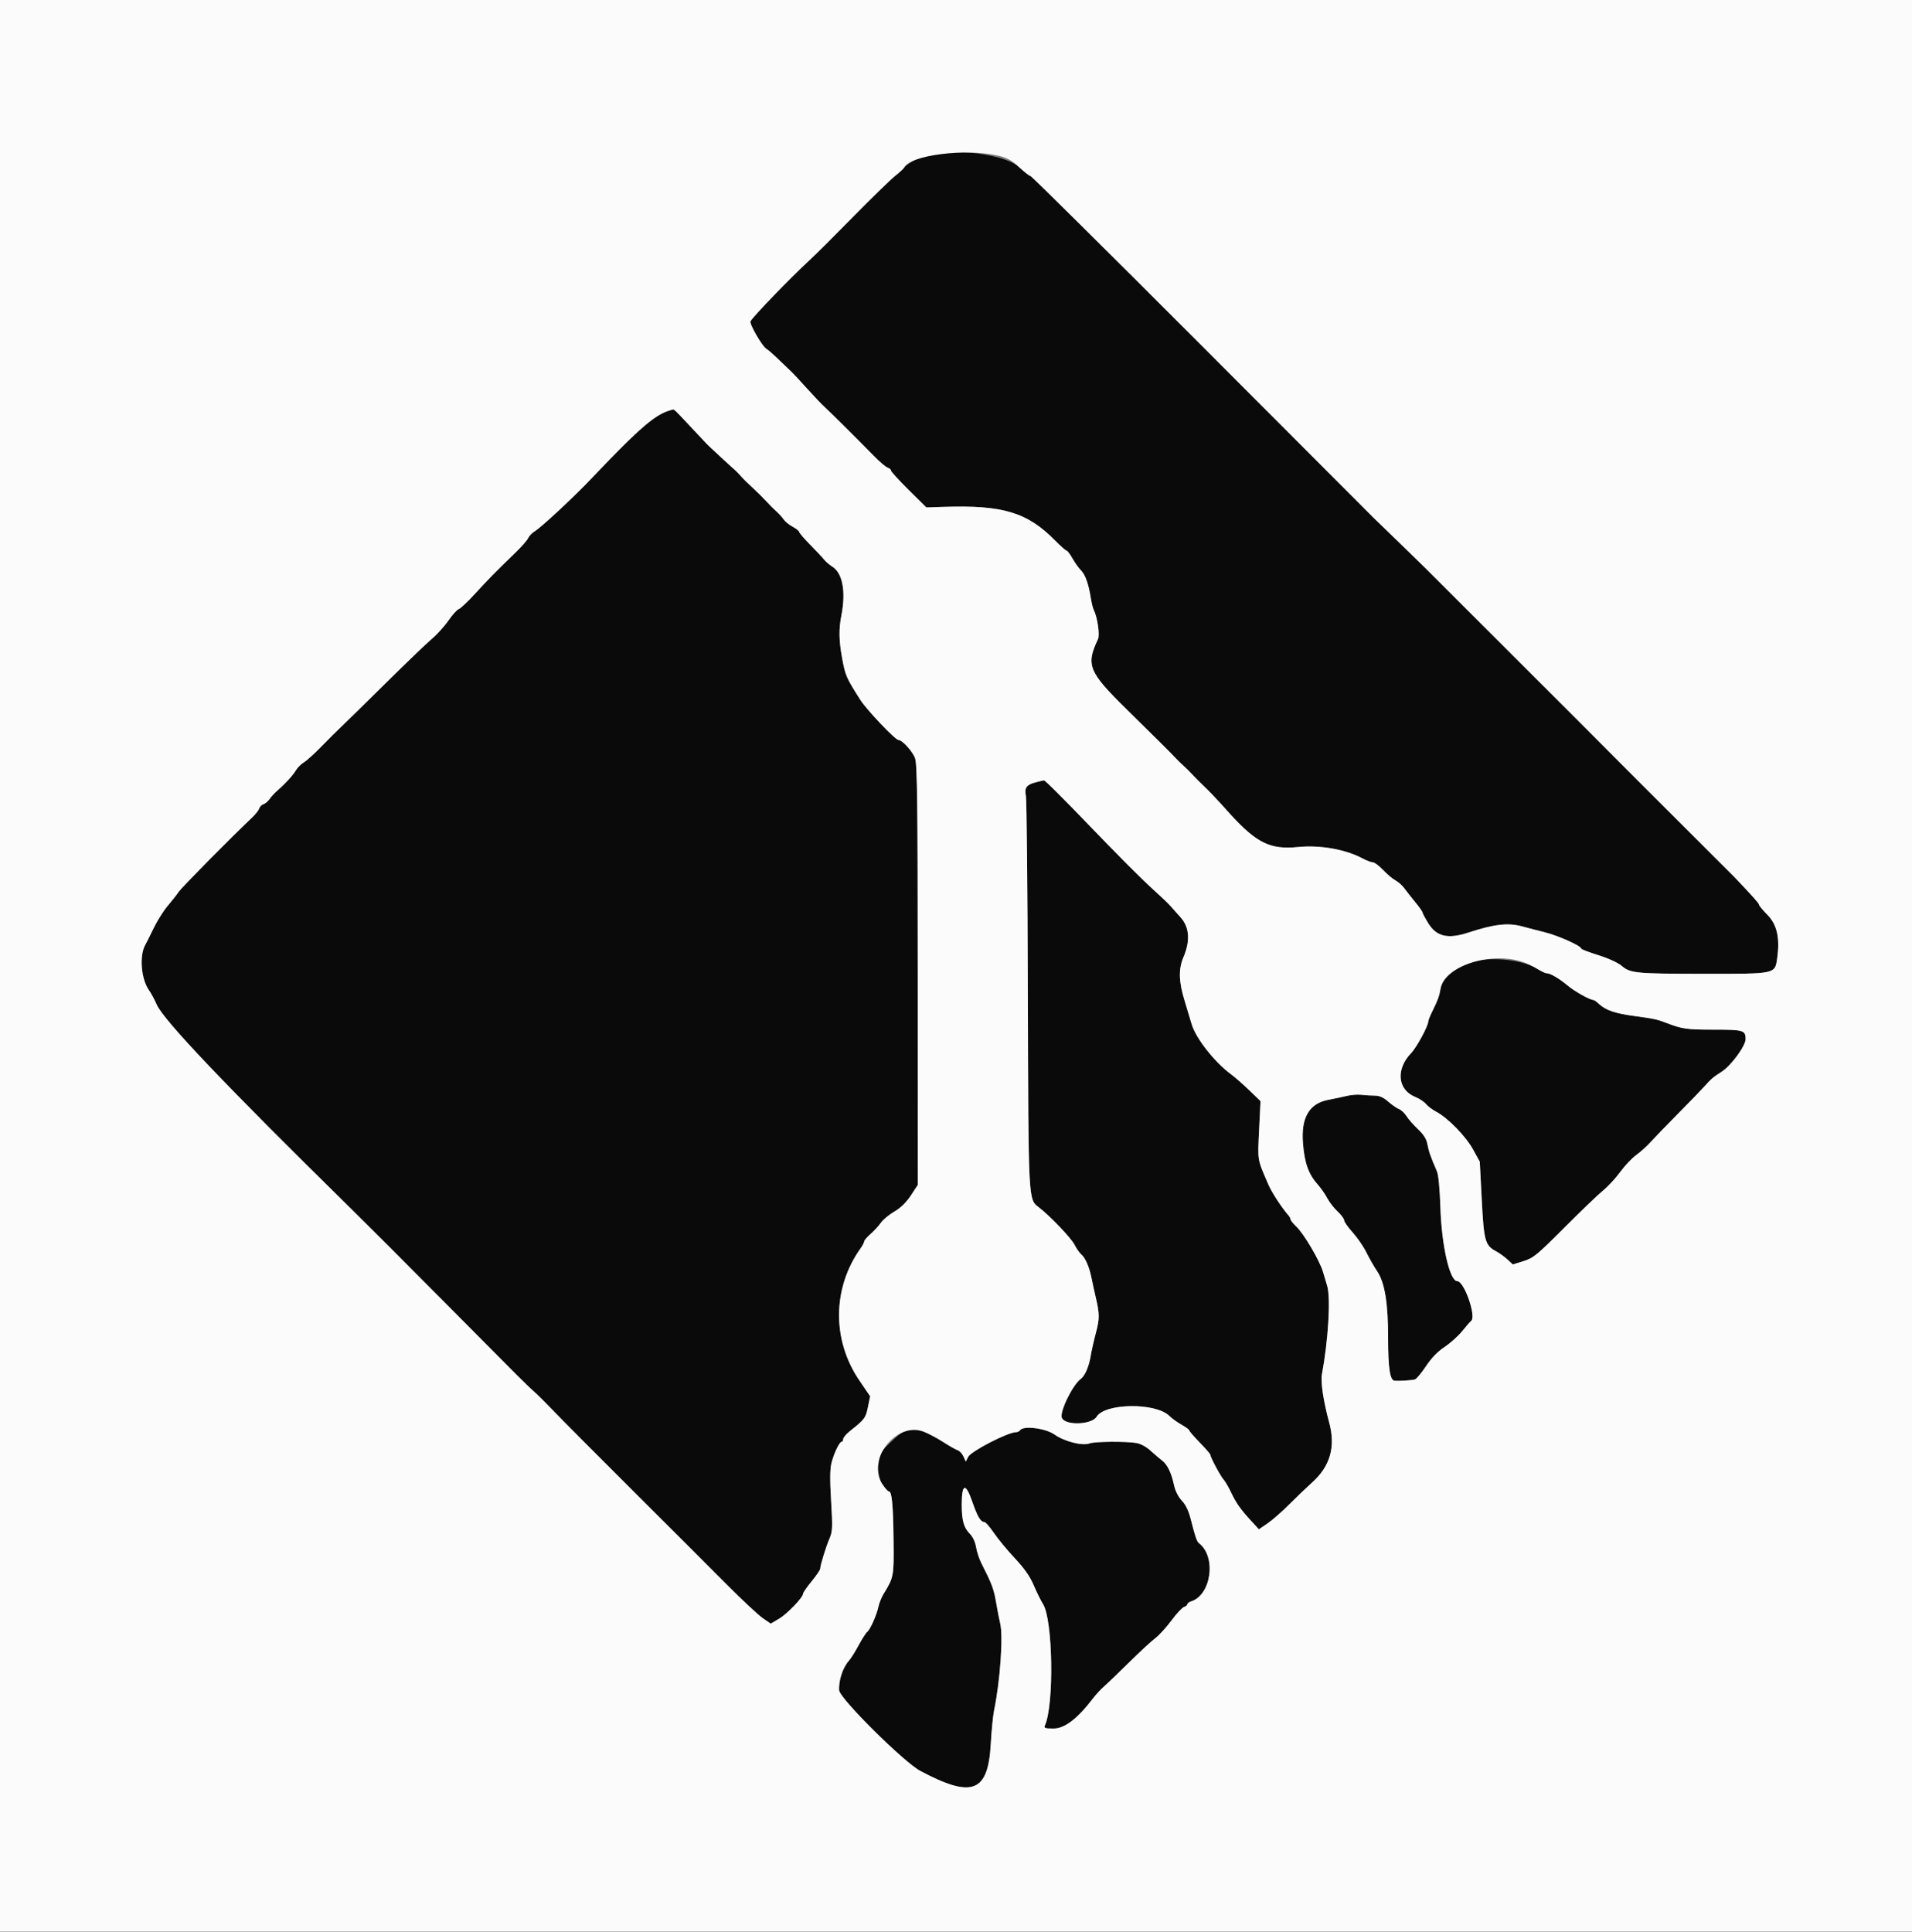 <svg id="svg" version="1.1" xmlns="http://www.w3.org/2000/svg" xmlns:xlink="http://www.w3.org/1999/xlink" width="400" height="404.082" viewBox="0, 0, 400,404.082"><rect x="0" y="0" width="400" height="404.082" fill="#808080" stroke="none"/><g id="svgg"><path id="path0" d="M193.656 32.459 C 192.250 32.864,189.381 34.528,189.140 35.080 C 189.063 35.256,188.190 36.053,187.200 36.852 C 186.210 37.651,182.250 41.509,178.400 45.427 C 174.550 49.345,170.410 53.462,169.200 54.575 C 165.375 58.095,157.753 65.982,157.004 67.194 C 156.698 67.688,159.447 72.465,160.325 72.967 C 160.678 73.168,161.907 74.248,163.055 75.367 C 164.203 76.485,165.381 77.614,165.671 77.876 C 165.962 78.137,167.370 79.654,168.800 81.247 C 170.230 82.839,171.912 84.605,172.538 85.171 C 173.721 86.242,178.842 91.326,182.742 95.302 C 183.984 96.569,185.315 97.706,185.700 97.829 C 186.085 97.953,186.400 98.229,186.400 98.443 C 186.400 98.658,188.065 100.480,190.100 102.494 L 193.800 106.154 197.400 106.036 C 209.797 105.627,214.888 107.160,220.717 113.058 C 221.881 114.236,222.973 115.200,223.143 115.200 C 223.313 115.200,223.862 115.928,224.361 116.817 C 224.861 117.706,225.664 118.831,226.146 119.317 C 227.059 120.238,227.736 122.155,228.216 125.185 C 228.372 126.166,228.641 127.246,228.814 127.585 C 229.581 129.082,230.125 132.819,229.705 133.705 C 227.137 139.119,227.717 140.543,235.676 148.369 C 242.357 154.937,245.061 157.626,245.844 158.480 C 246.308 158.986,247.118 159.780,247.644 160.244 C 248.170 160.708,248.985 161.518,249.455 162.044 C 249.926 162.570,251.006 163.653,251.855 164.450 C 252.705 165.248,254.270 166.868,255.334 168.050 C 256.397 169.233,257.387 170.330,257.534 170.489 C 262.995 176.418,265.807 177.761,271.561 177.188 C 276.171 176.730,281.516 177.682,285.092 179.598 C 285.915 180.039,286.869 180.400,287.212 180.400 C 287.555 180.400,288.523 181.126,289.365 182.014 C 290.206 182.902,291.368 183.878,291.947 184.184 C 292.526 184.489,293.360 185.233,293.800 185.838 C 294.240 186.443,295.275 187.758,296.100 188.761 C 296.925 189.764,297.600 190.721,297.600 190.887 C 297.600 191.052,298.137 192.061,298.794 193.129 C 300.529 195.948,302.889 196.498,307.200 195.086 C 312.593 193.320,315.477 192.988,318.435 193.794 C 319.846 194.178,321.900 194.710,323.000 194.977 C 325.867 195.672,330.797 197.866,330.799 198.448 C 330.800 198.585,332.408 199.199,334.374 199.814 C 336.450 200.463,338.493 201.397,339.251 202.043 C 341.075 203.600,342.174 203.706,356.679 203.713 C 371.637 203.721,371.334 203.788,371.803 200.380 C 372.380 196.181,371.750 193.400,369.767 191.388 C 368.795 190.402,368.000 189.445,368.000 189.260 C 368.000 188.982,366.970 187.824,362.879 183.505 C 362.726 183.343,358.190 178.811,352.800 173.434 C 347.410 168.057,342.765 163.419,342.477 163.129 C 341.493 162.134,330.795 151.401,330.497 151.109 C 329.515 150.146,298.527 119.188,298.200 118.842 C 297.980 118.610,295.550 116.243,292.800 113.584 C 290.050 110.924,287.620 108.571,287.400 108.354 C 287.180 108.138,271.015 91.950,251.479 72.381 C 231.942 52.811,215.779 36.800,215.562 36.800 C 215.344 36.800,214.285 35.977,213.209 34.970 C 210.322 32.269,199.255 30.848,193.656 32.459 M138.701 86.351 C 136.762 87.016,131.887 91.488,123.800 100.023 C 120.067 103.963,113.283 110.278,111.853 111.147 C 111.307 111.478,110.691 112.121,110.484 112.576 C 110.276 113.032,109.047 114.429,107.753 115.682 C 103.570 119.731,102.249 121.075,99.418 124.163 C 97.887 125.833,96.340 127.292,95.979 127.407 C 95.618 127.521,94.649 128.593,93.825 129.789 C 93.002 130.984,91.417 132.736,90.302 133.681 C 89.188 134.627,84.820 138.820,80.595 143.000 C 76.369 147.180,72.212 151.258,71.356 152.062 C 70.500 152.866,68.630 154.726,67.200 156.196 C 65.770 157.665,64.129 159.147,63.554 159.488 C 62.979 159.829,62.229 160.582,61.887 161.161 C 61.251 162.237,59.687 163.943,57.965 165.438 C 57.434 165.899,56.735 166.664,56.411 167.139 C 56.087 167.614,55.511 168.101,55.131 168.222 C 54.752 168.342,54.341 168.756,54.219 169.142 C 54.096 169.527,53.412 170.391,52.698 171.061 C 48.652 174.858,38.067 185.572,37.393 186.553 C 36.957 187.187,35.897 188.534,35.039 189.548 C 34.180 190.561,32.869 192.652,32.126 194.195 C 31.383 195.738,30.616 197.270,30.422 197.600 C 29.104 199.841,29.495 204.805,31.175 207.164 C 31.623 207.793,32.340 209.128,32.770 210.129 C 34.168 213.391,47.407 227.298,73.544 252.960 C 76.704 256.062,85.524 264.887,93.144 272.571 C 109.965 289.532,109.889 289.456,111.835 291.217 C 112.696 291.996,114.592 293.886,116.050 295.417 C 117.507 296.948,124.843 304.320,132.352 311.800 C 139.861 319.280,148.658 328.072,151.902 331.337 C 155.146 334.602,158.572 337.811,159.515 338.466 L 161.230 339.659 162.954 338.648 C 164.674 337.640,168.000 334.184,168.000 333.405 C 168.000 333.179,168.810 332.007,169.800 330.800 C 170.790 329.593,171.600 328.400,171.600 328.149 C 171.600 327.444,172.789 323.585,173.557 321.800 C 174.167 320.379,174.203 319.505,173.873 314.000 C 173.605 309.535,173.629 307.296,173.960 306.000 C 174.478 303.968,175.625 301.600,176.091 301.600 C 176.261 301.600,176.400 301.350,176.400 301.044 C 176.400 300.739,177.050 299.974,177.845 299.344 C 180.884 296.938,181.118 296.625,181.581 294.344 L 182.039 292.088 179.784 288.776 C 174.030 280.327,174.128 269.446,180.033 261.154 C 180.455 260.561,180.800 259.902,180.800 259.689 C 180.800 259.476,181.394 258.784,182.119 258.151 C 182.845 257.518,183.817 256.460,184.280 255.800 C 184.743 255.140,186.017 254.080,187.112 253.445 C 188.432 252.678,189.590 251.549,190.551 250.089 L 192.000 247.889 191.994 204.044 C 191.989 168.151,191.889 159.917,191.445 158.639 C 190.950 157.220,188.759 154.800,187.967 154.800 C 187.308 154.800,181.344 148.528,179.995 146.416 C 177.051 141.807,176.837 141.315,176.161 137.600 C 175.501 133.968,175.463 131.610,176.020 128.755 C 176.997 123.749,176.287 119.908,174.133 118.545 C 173.510 118.150,172.730 117.481,172.400 117.058 C 172.070 116.635,170.765 115.241,169.500 113.959 C 168.235 112.678,167.200 111.471,167.200 111.278 C 167.200 111.084,166.587 110.596,165.837 110.192 C 165.088 109.788,164.233 109.094,163.937 108.649 C 163.642 108.204,162.980 107.471,162.466 107.020 C 161.952 106.569,160.962 105.578,160.266 104.817 C 159.570 104.056,158.295 102.796,157.433 102.017 C 156.571 101.238,155.491 100.169,155.033 99.643 C 154.575 99.116,153.961 98.486,153.670 98.243 C 153.029 97.708,148.342 93.370,147.852 92.859 C 147.661 92.659,146.430 91.349,145.117 89.948 C 141.240 85.811,141.026 85.598,140.808 85.650 C 140.694 85.677,139.745 85.993,138.701 86.351 M216.902 163.590 C 214.759 164.099,214.288 164.718,214.627 166.578 C 214.789 167.470,214.971 186.174,215.029 208.142 C 215.145 251.463,215.115 250.873,217.310 252.551 C 219.634 254.328,224.073 258.975,224.792 260.384 C 225.204 261.192,225.828 262.091,226.178 262.382 C 227.052 263.107,227.881 265.015,228.361 267.400 C 228.582 268.500,228.955 270.210,229.190 271.200 C 230.056 274.853,230.067 275.806,229.273 278.800 C 228.835 280.450,228.350 282.592,228.194 283.559 C 227.821 285.869,226.986 287.819,226.089 288.473 C 224.394 289.710,221.657 295.329,222.139 296.584 C 222.778 298.249,228.359 298.085,229.419 296.370 C 231.199 293.490,241.819 293.383,244.652 296.216 C 245.155 296.719,246.294 297.539,247.183 298.039 C 248.072 298.538,248.800 299.078,248.800 299.238 C 248.800 299.398,249.790 300.543,251.000 301.782 C 252.210 303.022,253.200 304.160,253.200 304.312 C 253.200 304.812,255.306 308.762,255.960 309.489 C 256.312 309.880,257.019 311.088,257.531 312.174 C 258.588 314.417,259.521 315.738,261.783 318.201 L 263.366 319.924 265.183 318.680 C 266.182 317.996,268.266 316.168,269.814 314.618 C 271.362 313.068,273.437 311.080,274.425 310.200 C 278.298 306.751,279.464 302.682,278.058 297.519 C 276.883 293.207,276.259 289.096,276.545 287.557 C 277.899 280.280,278.419 271.495,277.647 268.960 C 277.452 268.322,277.052 266.990,276.757 266.000 C 276.055 263.646,272.797 258.118,271.232 256.625 C 270.554 255.979,270.000 255.296,270.000 255.108 C 270.000 254.920,269.811 254.549,269.581 254.283 C 268.080 252.552,266.073 249.475,265.343 247.784 C 263.002 242.368,263.098 242.932,263.412 236.416 L 263.705 230.342 261.349 228.071 C 260.053 226.822,258.376 225.350,257.623 224.800 C 254.128 222.247,250.128 217.162,249.286 214.200 C 249.036 213.320,248.374 211.123,247.816 209.318 C 246.601 205.392,246.529 202.699,247.574 200.261 C 249.045 196.828,248.847 193.983,246.992 191.912 C 246.116 190.934,245.096 189.789,244.723 189.367 C 244.351 188.945,242.754 187.430,241.173 186.000 C 238.677 183.742,233.795 178.836,226.600 171.354 C 225.500 170.210,224.355 169.033,224.057 168.737 C 223.758 168.442,222.403 167.075,221.047 165.700 C 219.690 164.325,218.495 163.218,218.390 163.241 C 218.286 163.263,217.616 163.421,216.902 163.590 M305.328 202.131 C 302.859 203.643,301.675 205.058,301.364 206.868 C 301.097 208.423,300.822 209.174,299.657 211.538 C 299.186 212.494,298.800 213.454,298.800 213.673 C 298.800 214.601,296.369 219.102,295.231 220.281 C 291.954 223.677,292.364 227.990,296.107 229.489 C 296.937 229.821,297.927 230.477,298.307 230.946 C 298.688 231.416,299.669 232.153,300.487 232.584 C 302.905 233.859,306.648 237.696,308.164 240.455 L 309.575 243.021 309.987 250.948 C 310.440 259.652,310.681 260.523,312.981 261.762 C 313.688 262.143,314.767 262.918,315.379 263.486 L 316.492 264.517 318.746 263.813 C 320.795 263.173,321.567 262.540,327.234 256.855 C 330.663 253.415,334.319 249.907,335.359 249.059 C 336.400 248.211,338.024 246.455,338.969 245.156 C 339.914 243.857,341.421 242.263,342.318 241.613 C 343.215 240.963,344.546 239.766,345.275 238.951 C 346.004 238.137,348.580 235.474,351.000 233.033 C 353.420 230.592,355.959 227.966,356.643 227.197 C 357.990 225.682,358.405 225.331,360.210 224.173 C 362.174 222.914,365.205 218.776,365.194 217.371 C 365.179 215.520,364.771 215.400,358.514 215.400 C 352.902 215.400,351.916 215.259,348.600 213.981 C 346.695 213.247,345.984 213.093,342.076 212.568 C 337.851 212.001,335.944 211.352,334.471 209.980 C 334.010 209.551,333.526 209.200,333.395 209.200 C 332.652 209.200,329.473 207.431,327.990 206.192 C 326.160 204.662,324.347 203.600,323.567 203.600 C 323.307 203.600,322.443 203.195,321.647 202.700 C 317.698 200.244,308.908 199.937,305.328 202.131 M281.800 229.248 C 280.920 229.462,279.160 229.835,277.888 230.076 C 273.896 230.833,272.166 233.788,272.585 239.133 C 272.915 243.331,273.751 245.651,275.731 247.863 C 276.352 248.558,277.228 249.818,277.676 250.663 C 278.125 251.508,279.101 252.764,279.846 253.454 C 280.591 254.144,281.200 254.965,281.200 255.279 C 281.200 255.593,282.004 256.739,282.986 257.825 C 283.968 258.911,285.258 260.790,285.851 262.000 C 286.445 263.210,287.442 264.954,288.067 265.875 C 289.706 268.290,290.400 272.503,290.400 280.040 C 290.400 286.145,290.798 288.760,291.739 288.839 C 292.685 288.918,295.421 288.750,296.000 288.576 C 296.330 288.477,297.372 287.232,298.317 285.808 C 299.460 284.085,300.767 282.734,302.228 281.764 C 303.435 280.963,305.092 279.473,305.911 278.454 C 306.730 277.434,307.562 276.483,307.760 276.339 C 308.933 275.490,306.329 268.000,304.860 268.000 C 303.295 268.000,301.593 260.560,301.338 252.600 C 301.210 248.606,300.934 245.749,300.604 245.000 C 299.338 242.122,298.907 240.902,298.629 239.400 C 298.417 238.256,297.849 237.344,296.636 236.200 C 295.703 235.320,294.629 234.097,294.249 233.482 C 293.869 232.867,293.163 232.205,292.679 232.010 C 292.196 231.815,291.170 231.104,290.400 230.429 C 289.414 229.564,288.586 229.200,287.600 229.197 C 286.830 229.194,285.570 229.116,284.800 229.024 C 284.030 228.932,282.680 229.033,281.800 229.248 M186.751 301.301 C 184.164 303.740,184.094 303.860,183.809 306.318 C 183.520 308.814,184.732 312.000,185.971 312.000 C 186.583 312.000,186.851 314.828,186.935 322.212 C 187.022 329.741,186.982 329.956,184.849 333.430 C 184.434 334.107,183.960 335.270,183.797 336.014 C 183.385 337.887,182.081 340.844,181.436 341.366 C 181.141 341.605,180.322 342.880,179.615 344.200 C 178.909 345.520,178.004 346.960,177.604 347.400 C 176.323 348.809,175.409 351.581,175.556 353.614 C 175.679 355.327,189.088 368.638,192.534 370.469 C 203.417 376.249,206.712 374.982,207.278 364.800 C 207.431 362.050,207.742 358.900,207.969 357.800 C 209.244 351.632,209.903 342.225,209.244 339.600 C 209.051 338.830,208.665 336.850,208.387 335.200 C 207.918 332.421,207.513 331.344,205.305 327.000 C 204.858 326.120,204.361 324.606,204.200 323.636 C 204.025 322.580,203.507 321.470,202.908 320.871 C 201.630 319.594,201.200 318.060,201.200 314.779 C 201.200 310.353,201.995 310.092,203.374 314.066 C 204.507 317.332,205.143 318.400,205.957 318.400 C 206.184 318.400,207.077 319.435,207.942 320.700 C 208.806 321.965,210.779 324.350,212.327 326.000 C 214.294 328.097,215.473 329.783,216.246 331.600 C 216.853 333.030,217.743 334.830,218.222 335.600 C 220.267 338.888,220.546 356.523,218.622 360.900 C 218.350 361.518,218.565 361.599,220.457 361.595 C 222.738 361.590,225.428 359.524,228.666 355.292 C 229.290 354.477,230.323 353.358,230.962 352.805 C 231.602 352.252,233.948 350.000,236.175 347.800 C 238.403 345.600,240.882 343.308,241.684 342.706 C 242.486 342.104,244.011 340.437,245.071 339.002 C 246.132 337.567,247.315 336.293,247.700 336.170 C 248.085 336.047,248.400 335.790,248.400 335.600 C 248.400 335.410,248.742 335.145,249.160 335.013 C 253.442 333.654,254.524 325.619,250.805 322.800 C 250.402 322.494,249.983 321.275,249.196 318.120 C 248.693 316.101,248.112 314.848,247.253 313.929 C 246.486 313.108,245.869 311.882,245.606 310.653 C 245.053 308.075,244.209 306.347,243.094 305.509 C 242.596 305.135,241.520 304.217,240.703 303.469 C 239.806 302.647,238.619 302.009,237.708 301.858 C 235.466 301.488,228.989 301.548,227.926 301.950 C 226.449 302.507,222.678 301.550,220.611 300.093 C 218.714 298.756,214.033 298.176,213.400 299.200 C 213.264 299.420,212.895 299.600,212.580 299.600 C 210.850 299.600,203.132 303.582,202.533 304.783 L 202.051 305.750 201.565 304.683 C 201.297 304.096,200.764 303.515,200.379 303.393 C 199.995 303.271,198.627 302.496,197.340 301.670 C 191.778 298.100,190.202 298.045,186.751 301.301 " stroke="none" fill="#0a0a0b" fill-rule="evenodd"></path><path id="path1" d="M0.000 202.000 L 0.000 404.000 200.000 404.000 L 400.000 404.000 400.000 202.000 L 400.000 0.000 200.000 0.000 L 0.000 0.000 0.000 202.000 M208.927 32.584 C 210.723 33.014,211.698 33.557,213.209 34.970 C 214.285 35.977,215.344 36.800,215.562 36.800 C 215.779 36.800,231.942 52.811,251.479 72.381 C 271.015 91.950,287.180 108.138,287.400 108.354 C 287.620 108.571,290.050 110.924,292.800 113.584 C 295.550 116.243,297.980 118.610,298.200 118.842 C 298.527 119.188,329.515 150.146,330.497 151.109 C 330.795 151.401,341.493 162.134,342.477 163.129 C 342.765 163.419,347.410 168.057,352.800 173.434 C 358.190 178.811,362.726 183.343,362.879 183.505 C 366.970 187.824,368.000 188.982,368.000 189.260 C 368.000 189.445,368.795 190.402,369.767 191.388 C 371.750 193.400,372.380 196.181,371.803 200.380 C 371.334 203.788,371.637 203.721,356.679 203.713 C 342.174 203.706,341.075 203.600,339.251 202.043 C 338.493 201.397,336.450 200.463,334.374 199.814 C 332.408 199.199,330.800 198.585,330.799 198.448 C 330.797 197.866,325.867 195.672,323.000 194.977 C 321.900 194.710,319.846 194.178,318.435 193.794 C 315.477 192.988,312.593 193.320,307.200 195.086 C 302.889 196.498,300.529 195.948,298.794 193.129 C 298.137 192.061,297.600 191.052,297.600 190.887 C 297.600 190.721,296.925 189.764,296.100 188.761 C 295.275 187.758,294.240 186.443,293.800 185.838 C 293.360 185.233,292.526 184.489,291.947 184.184 C 291.368 183.878,290.206 182.902,289.365 182.014 C 288.523 181.126,287.555 180.400,287.212 180.400 C 286.869 180.400,285.915 180.039,285.092 179.598 C 281.516 177.682,276.171 176.730,271.561 177.188 C 265.807 177.761,262.995 176.418,257.534 170.489 C 257.387 170.330,256.397 169.233,255.334 168.050 C 254.270 166.868,252.705 165.248,251.855 164.450 C 251.006 163.653,249.926 162.570,249.455 162.044 C 248.985 161.518,248.170 160.708,247.644 160.244 C 247.118 159.780,246.308 158.986,245.844 158.480 C 245.061 157.626,242.357 154.937,235.676 148.369 C 227.717 140.543,227.137 139.119,229.705 133.705 C 230.125 132.819,229.581 129.082,228.814 127.585 C 228.641 127.246,228.372 126.166,228.216 125.185 C 227.736 122.155,227.059 120.238,226.146 119.317 C 225.664 118.831,224.861 117.706,224.361 116.817 C 223.862 115.928,223.313 115.200,223.143 115.200 C 222.973 115.200,221.881 114.236,220.717 113.058 C 214.888 107.160,209.797 105.627,197.400 106.036 L 193.800 106.154 190.100 102.494 C 188.065 100.480,186.400 98.658,186.400 98.443 C 186.400 98.229,186.085 97.953,185.700 97.829 C 185.315 97.706,183.984 96.569,182.742 95.302 C 178.842 91.326,173.721 86.242,172.538 85.171 C 171.912 84.605,170.230 82.839,168.800 81.247 C 167.370 79.654,165.962 78.137,165.671 77.876 C 165.381 77.614,164.203 76.485,163.055 75.367 C 161.907 74.248,160.678 73.168,160.325 72.967 C 159.447 72.465,156.698 67.688,157.004 67.194 C 157.753 65.982,165.375 58.095,169.200 54.575 C 170.410 53.462,174.550 49.345,178.400 45.427 C 182.250 41.509,186.210 37.651,187.200 36.852 C 188.190 36.053,189.063 35.256,189.140 35.080 C 190.291 32.449,202.116 30.957,208.927 32.584 M141.873 86.500 C 142.344 86.995,143.803 88.547,145.117 89.948 C 146.430 91.349,147.661 92.659,147.852 92.859 C 148.342 93.370,153.029 97.708,153.670 98.243 C 153.961 98.486,154.575 99.116,155.033 99.643 C 155.491 100.169,156.571 101.238,157.433 102.017 C 158.295 102.796,159.570 104.056,160.266 104.817 C 160.962 105.578,161.952 106.569,162.466 107.020 C 162.980 107.471,163.642 108.204,163.937 108.649 C 164.233 109.094,165.088 109.788,165.837 110.192 C 166.587 110.596,167.200 111.084,167.200 111.278 C 167.200 111.471,168.235 112.678,169.500 113.959 C 170.765 115.241,172.070 116.635,172.400 117.058 C 172.730 117.481,173.510 118.150,174.133 118.545 C 176.287 119.908,176.997 123.749,176.020 128.755 C 175.463 131.610,175.501 133.968,176.161 137.600 C 176.837 141.315,177.051 141.807,179.995 146.416 C 181.344 148.528,187.308 154.800,187.967 154.800 C 188.759 154.800,190.950 157.220,191.445 158.639 C 191.889 159.917,191.989 168.151,191.994 204.044 L 192.000 247.889 190.551 250.089 C 189.590 251.549,188.432 252.678,187.112 253.445 C 186.017 254.080,184.743 255.140,184.280 255.800 C 183.817 256.460,182.845 257.518,182.119 258.151 C 181.394 258.784,180.800 259.476,180.800 259.689 C 180.800 259.902,180.455 260.561,180.033 261.154 C 174.128 269.446,174.030 280.327,179.784 288.776 L 182.039 292.088 181.581 294.344 C 181.118 296.625,180.884 296.938,177.845 299.344 C 177.050 299.974,176.400 300.739,176.400 301.044 C 176.400 301.350,176.261 301.600,176.091 301.600 C 175.625 301.600,174.478 303.968,173.960 306.000 C 173.629 307.296,173.605 309.535,173.873 314.000 C 174.203 319.505,174.167 320.379,173.557 321.800 C 172.789 323.585,171.600 327.444,171.600 328.149 C 171.600 328.400,170.790 329.593,169.800 330.800 C 168.810 332.007,168.000 333.179,168.000 333.405 C 168.000 334.184,164.674 337.640,162.954 338.648 L 161.230 339.659 159.515 338.466 C 158.572 337.811,155.146 334.602,151.902 331.337 C 148.658 328.072,139.861 319.280,132.352 311.800 C 124.843 304.320,117.507 296.948,116.050 295.417 C 114.592 293.886,112.696 291.996,111.835 291.217 C 109.889 289.456,109.965 289.532,93.144 272.571 C 85.524 264.887,76.704 256.062,73.544 252.960 C 47.407 227.298,34.168 213.391,32.770 210.129 C 32.340 209.128,31.623 207.793,31.175 207.164 C 29.495 204.805,29.104 199.841,30.422 197.600 C 30.616 197.270,31.383 195.738,32.126 194.195 C 32.869 192.652,34.180 190.561,35.039 189.548 C 35.897 188.534,36.957 187.187,37.393 186.553 C 38.067 185.572,48.652 174.858,52.698 171.061 C 53.412 170.391,54.096 169.527,54.219 169.142 C 54.341 168.756,54.752 168.342,55.131 168.222 C 55.511 168.101,56.087 167.614,56.411 167.139 C 56.735 166.664,57.434 165.899,57.965 165.438 C 59.687 163.943,61.251 162.237,61.887 161.161 C 62.229 160.582,62.979 159.829,63.554 159.488 C 64.129 159.147,65.770 157.665,67.200 156.196 C 68.630 154.726,70.500 152.866,71.356 152.062 C 72.212 151.258,76.369 147.180,80.595 143.000 C 84.820 138.820,89.188 134.627,90.302 133.681 C 91.417 132.736,93.002 130.984,93.825 129.789 C 94.649 128.593,95.618 127.521,95.979 127.407 C 96.340 127.292,97.887 125.833,99.418 124.163 C 102.249 121.075,103.570 119.731,107.753 115.682 C 109.047 114.429,110.276 113.032,110.484 112.576 C 110.691 112.121,111.307 111.478,111.853 111.147 C 113.283 110.278,120.067 103.963,123.800 100.023 C 134.014 89.244,137.261 86.500,140.808 85.650 C 140.923 85.622,141.402 86.005,141.873 86.500 M221.047 165.700 C 222.403 167.075,223.758 168.442,224.057 168.737 C 224.355 169.033,225.500 170.210,226.600 171.354 C 233.795 178.836,238.677 183.742,241.173 186.000 C 242.754 187.430,244.351 188.945,244.723 189.367 C 245.096 189.789,246.116 190.934,246.992 191.912 C 248.847 193.983,249.045 196.828,247.574 200.261 C 246.529 202.699,246.601 205.392,247.816 209.318 C 248.374 211.123,249.036 213.320,249.286 214.200 C 250.128 217.162,254.128 222.247,257.623 224.800 C 258.376 225.350,260.053 226.822,261.349 228.071 L 263.705 230.342 263.412 236.416 C 263.098 242.932,263.002 242.368,265.343 247.784 C 266.073 249.475,268.080 252.552,269.581 254.283 C 269.811 254.549,270.000 254.920,270.000 255.108 C 270.000 255.296,270.554 255.979,271.232 256.625 C 272.797 258.118,276.055 263.646,276.757 266.000 C 277.052 266.990,277.452 268.322,277.647 268.960 C 278.419 271.495,277.899 280.280,276.545 287.557 C 276.259 289.096,276.883 293.207,278.058 297.519 C 279.464 302.682,278.298 306.751,274.425 310.200 C 273.437 311.080,271.362 313.068,269.814 314.618 C 268.266 316.168,266.182 317.996,265.183 318.680 L 263.366 319.924 261.783 318.201 C 259.521 315.738,258.588 314.417,257.531 312.174 C 257.019 311.088,256.312 309.880,255.960 309.489 C 255.306 308.762,253.200 304.812,253.200 304.312 C 253.200 304.160,252.210 303.022,251.000 301.782 C 249.790 300.543,248.800 299.398,248.800 299.238 C 248.800 299.078,248.072 298.538,247.183 298.039 C 246.294 297.539,245.155 296.719,244.652 296.216 C 241.819 293.383,231.199 293.490,229.419 296.370 C 228.359 298.085,222.778 298.249,222.139 296.584 C 221.657 295.329,224.394 289.710,226.089 288.473 C 226.986 287.819,227.821 285.869,228.194 283.559 C 228.350 282.592,228.835 280.450,229.273 278.800 C 230.067 275.806,230.056 274.853,229.190 271.200 C 228.955 270.210,228.582 268.500,228.361 267.400 C 227.881 265.015,227.052 263.107,226.178 262.382 C 225.828 262.091,225.204 261.192,224.792 260.384 C 224.073 258.975,219.634 254.328,217.310 252.551 C 215.115 250.873,215.145 251.463,215.029 208.142 C 214.971 186.174,214.789 167.470,214.627 166.578 C 214.240 164.457,214.719 164.031,218.390 163.241 C 218.495 163.218,219.690 164.325,221.047 165.700 M318.800 201.306 C 319.570 201.578,320.851 202.205,321.647 202.700 C 322.443 203.195,323.307 203.600,323.567 203.600 C 324.347 203.600,326.160 204.662,327.990 206.192 C 329.473 207.431,332.652 209.200,333.395 209.200 C 333.526 209.200,334.010 209.551,334.471 209.980 C 335.944 211.352,337.851 212.001,342.076 212.568 C 345.984 213.093,346.695 213.247,348.600 213.981 C 351.916 215.259,352.902 215.400,358.514 215.400 C 364.771 215.400,365.179 215.520,365.194 217.371 C 365.205 218.776,362.174 222.914,360.210 224.173 C 358.405 225.331,357.990 225.682,356.643 227.197 C 355.959 227.966,353.420 230.592,351.000 233.033 C 348.580 235.474,346.004 238.137,345.275 238.951 C 344.546 239.766,343.215 240.963,342.318 241.613 C 341.421 242.263,339.914 243.857,338.969 245.156 C 338.024 246.455,336.400 248.211,335.359 249.059 C 334.319 249.907,330.663 253.415,327.234 256.855 C 321.567 262.540,320.795 263.173,318.746 263.813 L 316.492 264.517 315.379 263.486 C 314.767 262.918,313.688 262.143,312.981 261.762 C 310.681 260.523,310.440 259.652,309.987 250.948 L 309.575 243.021 308.164 240.455 C 306.648 237.696,302.905 233.859,300.487 232.584 C 299.669 232.153,298.688 231.416,298.307 230.946 C 297.927 230.477,296.937 229.821,296.107 229.489 C 292.364 227.990,291.954 223.677,295.231 220.281 C 296.369 219.102,298.800 214.601,298.800 213.673 C 298.800 213.454,299.186 212.494,299.657 211.538 C 300.822 209.174,301.097 208.423,301.364 206.868 C 302.192 202.048,312.020 198.914,318.800 201.306 M287.600 229.197 C 288.586 229.200,289.414 229.564,290.400 230.429 C 291.170 231.104,292.196 231.815,292.679 232.010 C 293.163 232.205,293.869 232.867,294.249 233.482 C 294.629 234.097,295.703 235.320,296.636 236.200 C 297.849 237.344,298.417 238.256,298.629 239.400 C 298.907 240.902,299.338 242.122,300.604 245.000 C 300.934 245.749,301.210 248.606,301.338 252.600 C 301.593 260.560,303.295 268.000,304.860 268.000 C 306.329 268.000,308.933 275.490,307.760 276.339 C 307.562 276.483,306.730 277.434,305.911 278.454 C 305.092 279.473,303.435 280.963,302.228 281.764 C 300.767 282.734,299.460 284.085,298.317 285.808 C 297.372 287.232,296.330 288.477,296.000 288.576 C 295.421 288.750,292.685 288.918,291.739 288.839 C 290.798 288.760,290.400 286.145,290.400 280.040 C 290.400 272.503,289.706 268.290,288.067 265.875 C 287.442 264.954,286.445 263.210,285.851 262.000 C 285.258 260.790,283.968 258.911,282.986 257.825 C 282.004 256.739,281.200 255.593,281.200 255.279 C 281.200 254.965,280.591 254.144,279.846 253.454 C 279.101 252.764,278.125 251.508,277.676 250.663 C 277.228 249.818,276.352 248.558,275.731 247.863 C 273.751 245.651,272.915 243.331,272.585 239.133 C 272.166 233.788,273.896 230.833,277.888 230.076 C 279.160 229.835,280.920 229.462,281.800 229.248 C 282.680 229.033,284.030 228.932,284.800 229.024 C 285.570 229.116,286.830 229.194,287.600 229.197 M193.187 299.484 C 194.184 299.860,196.053 300.844,197.340 301.670 C 198.627 302.496,199.995 303.271,200.379 303.393 C 200.764 303.515,201.297 304.096,201.565 304.683 L 202.051 305.750 202.533 304.783 C 203.132 303.582,210.850 299.600,212.580 299.600 C 212.895 299.600,213.264 299.420,213.400 299.200 C 214.033 298.176,218.714 298.756,220.611 300.093 C 222.678 301.550,226.449 302.507,227.926 301.950 C 228.989 301.548,235.466 301.488,237.708 301.858 C 238.619 302.009,239.806 302.647,240.703 303.469 C 241.520 304.217,242.596 305.135,243.094 305.509 C 244.209 306.347,245.053 308.075,245.606 310.653 C 245.869 311.882,246.486 313.108,247.253 313.929 C 248.112 314.848,248.693 316.101,249.196 318.120 C 249.983 321.275,250.402 322.494,250.805 322.800 C 254.524 325.619,253.442 333.654,249.160 335.013 C 248.742 335.145,248.400 335.410,248.400 335.600 C 248.400 335.790,248.085 336.047,247.700 336.170 C 247.315 336.293,246.132 337.567,245.071 339.002 C 244.011 340.437,242.486 342.104,241.684 342.706 C 240.882 343.308,238.403 345.600,236.175 347.800 C 233.948 350.000,231.602 352.252,230.962 352.805 C 230.323 353.358,229.290 354.477,228.666 355.292 C 225.428 359.524,222.738 361.590,220.457 361.595 C 218.565 361.599,218.350 361.518,218.622 360.900 C 220.546 356.523,220.267 338.888,218.222 335.600 C 217.743 334.830,216.853 333.030,216.246 331.600 C 215.473 329.783,214.294 328.097,212.327 326.000 C 210.779 324.350,208.806 321.965,207.942 320.700 C 207.077 319.435,206.184 318.400,205.957 318.400 C 205.143 318.400,204.507 317.332,203.374 314.066 C 201.995 310.092,201.200 310.353,201.200 314.779 C 201.200 318.060,201.630 319.594,202.908 320.871 C 203.507 321.470,204.025 322.580,204.200 323.636 C 204.361 324.606,204.858 326.120,205.305 327.000 C 207.513 331.344,207.918 332.421,208.387 335.200 C 208.665 336.850,209.051 338.830,209.244 339.600 C 209.903 342.225,209.244 351.632,207.969 357.800 C 207.742 358.900,207.431 362.050,207.278 364.800 C 206.712 374.982,203.417 376.249,192.534 370.469 C 189.088 368.638,175.679 355.327,175.556 353.614 C 175.409 351.581,176.323 348.809,177.604 347.400 C 178.004 346.960,178.909 345.520,179.615 344.200 C 180.322 342.880,181.141 341.605,181.436 341.366 C 182.081 340.844,183.385 337.887,183.797 336.014 C 183.960 335.270,184.434 334.107,184.849 333.430 C 186.982 329.956,187.022 329.741,186.935 322.212 C 186.851 314.828,186.583 312.000,185.971 312.000 C 185.773 312.000,185.140 311.288,184.564 310.418 C 181.211 305.351,187.523 297.348,193.187 299.484 " stroke="none" fill="#fbfbfb" fill-rule="evenodd"></path></g></svg>
